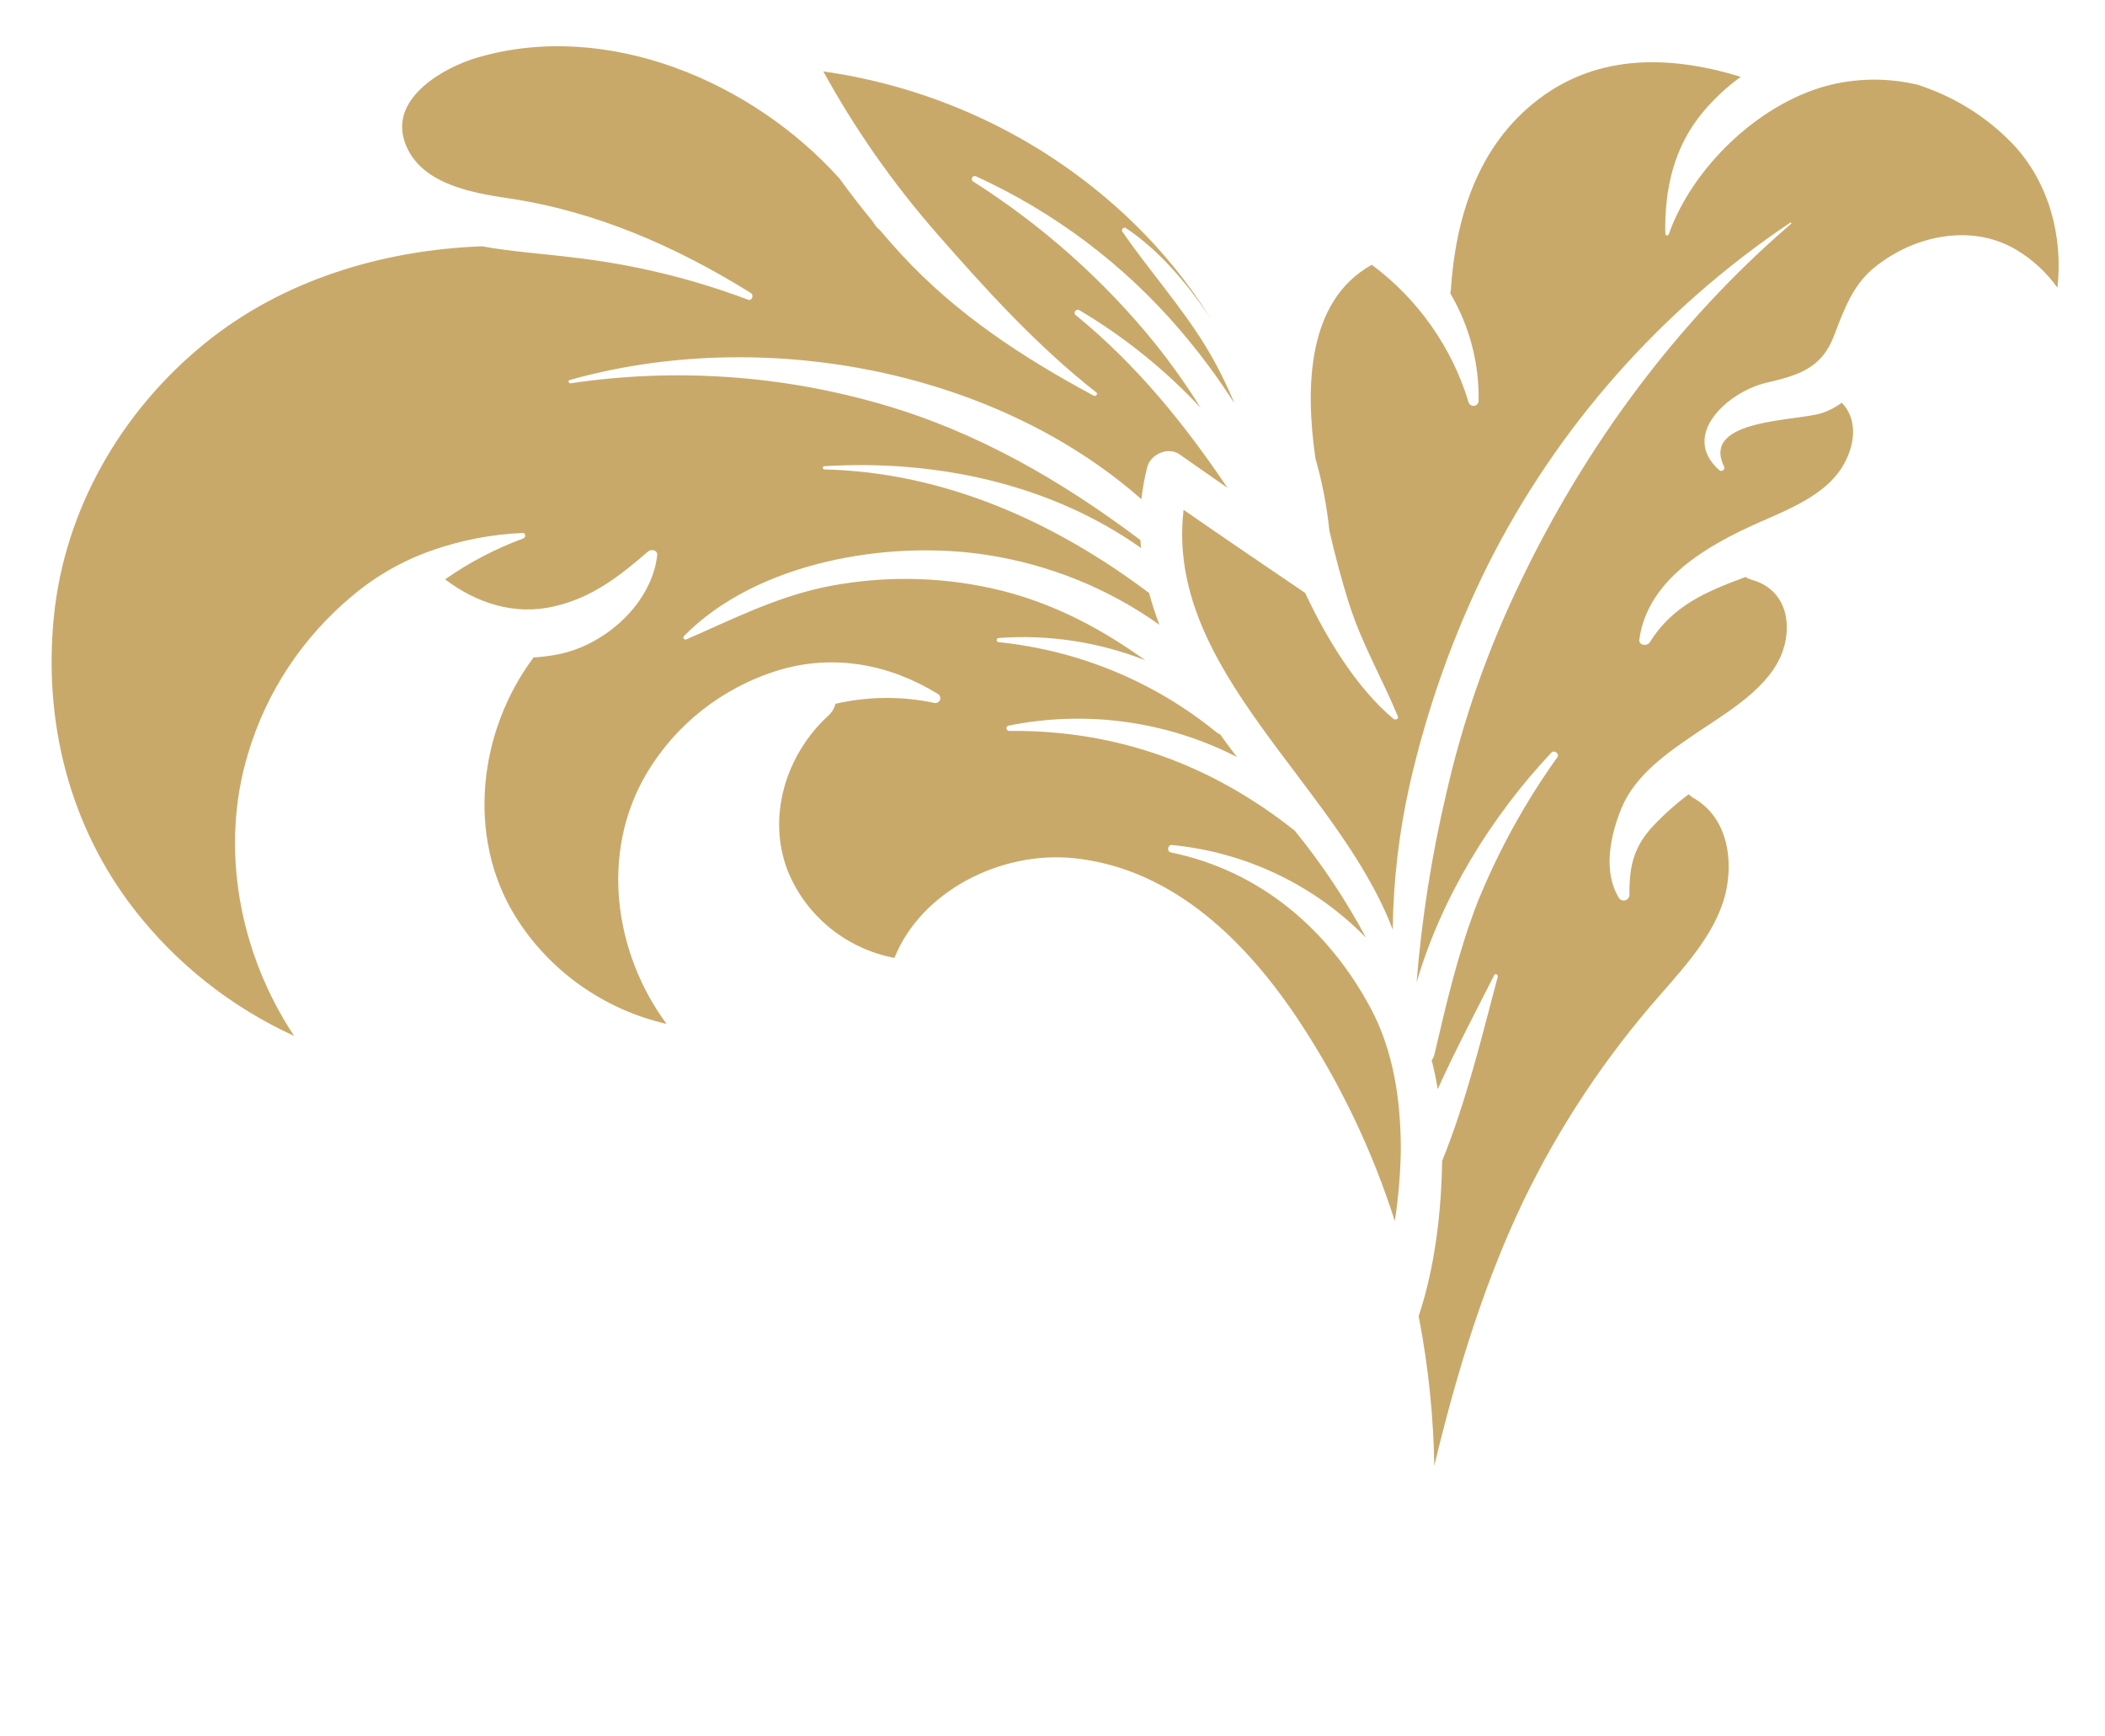 <svg width="40" height="33" viewBox="0 0 40 33" fill="none" xmlns="http://www.w3.org/2000/svg">
<path d="M16.996 18.205C16.544 18.118 16.122 17.922 15.768 17.633C15.414 17.343 15.139 16.972 14.969 16.551C14.567 15.52 14.937 14.337 15.737 13.603C15.806 13.543 15.854 13.463 15.876 13.375C16.492 13.233 17.133 13.227 17.751 13.358C17.773 13.363 17.796 13.361 17.816 13.351C17.836 13.341 17.852 13.324 17.861 13.304C17.869 13.284 17.87 13.261 17.864 13.24C17.857 13.219 17.843 13.2 17.823 13.189C16.909 12.626 15.85 12.42 14.797 12.737C13.733 13.061 12.833 13.768 12.276 14.718C11.402 16.213 11.668 18.105 12.666 19.459C12.072 19.323 11.512 19.071 11.018 18.719C10.524 18.367 10.106 17.922 9.789 17.409C8.855 15.891 9.096 13.887 10.14 12.494C10.307 12.485 10.473 12.463 10.636 12.429C11.523 12.241 12.385 11.459 12.489 10.55C12.499 10.456 12.375 10.429 12.316 10.48C11.771 10.951 11.255 11.357 10.532 11.524C9.768 11.701 9.056 11.46 8.457 11.011C8.916 10.689 9.415 10.428 9.943 10.233C9.997 10.214 9.993 10.125 9.929 10.129C9.349 10.154 8.777 10.263 8.23 10.453C7.67 10.645 7.152 10.939 6.702 11.318C5.753 12.105 5.061 13.151 4.713 14.324C4.168 16.121 4.552 18.126 5.59 19.688C4.394 19.14 3.35 18.314 2.549 17.281C1.312 15.685 0.826 13.709 1.023 11.726C1.225 9.689 2.295 7.827 3.884 6.532C5.363 5.325 7.265 4.751 9.16 4.681C9.746 4.787 10.359 4.825 10.906 4.895C12.038 5.025 13.149 5.294 14.213 5.695C14.29 5.725 14.332 5.609 14.267 5.568C12.85 4.686 11.318 4.013 9.657 3.768C8.925 3.66 7.947 3.48 7.686 2.683C7.414 1.852 8.441 1.277 9.081 1.091C11.535 0.377 14.295 1.543 15.958 3.399C16.155 3.673 16.362 3.94 16.577 4.2C16.592 4.224 16.609 4.247 16.624 4.27C16.646 4.305 16.675 4.336 16.709 4.361C16.846 4.522 16.986 4.682 17.13 4.838C18.181 5.975 19.426 6.789 20.784 7.52C20.823 7.54 20.869 7.486 20.833 7.458C19.708 6.577 18.719 5.488 17.785 4.418C16.963 3.476 16.245 2.45 15.645 1.357C17.872 1.673 19.937 2.682 21.539 4.237C22.097 4.778 22.587 5.384 22.998 6.041C22.561 5.39 22.031 4.758 21.394 4.334C21.384 4.329 21.373 4.327 21.363 4.328C21.352 4.33 21.342 4.335 21.335 4.342C21.327 4.35 21.322 4.359 21.321 4.37C21.319 4.38 21.321 4.391 21.326 4.4C21.843 5.149 22.446 5.82 22.922 6.6C23.127 6.941 23.305 7.296 23.456 7.664C23.144 7.175 22.798 6.709 22.42 6.269C21.36 5.029 20.037 4.032 18.544 3.35C18.532 3.345 18.517 3.344 18.504 3.349C18.491 3.353 18.48 3.362 18.473 3.374C18.466 3.385 18.464 3.399 18.467 3.412C18.469 3.426 18.477 3.438 18.487 3.446C19.802 4.281 20.97 5.32 21.946 6.524C22.26 6.916 22.55 7.325 22.815 7.751C22.14 7.026 21.363 6.401 20.509 5.894C20.452 5.86 20.385 5.942 20.437 5.984C21.6 6.935 22.503 8.051 23.325 9.271C23.021 9.057 22.716 8.845 22.411 8.633C22.192 8.482 21.861 8.636 21.8 8.878C21.749 9.079 21.712 9.282 21.689 9.487C18.847 6.985 14.421 6.207 10.827 7.222C10.785 7.233 10.804 7.29 10.845 7.284C12.821 6.99 14.84 7.127 16.757 7.684C18.579 8.209 20.177 9.141 21.67 10.263C21.673 10.314 21.677 10.364 21.682 10.414C19.956 9.193 17.784 8.73 15.665 8.86C15.657 8.861 15.65 8.864 15.644 8.87C15.639 8.875 15.636 8.883 15.636 8.89C15.636 8.898 15.639 8.906 15.644 8.911C15.65 8.917 15.657 8.92 15.665 8.921C17.95 8.975 20.045 9.922 21.836 11.27C21.891 11.474 21.956 11.675 22.031 11.873C21.061 11.184 19.94 10.729 18.758 10.547C16.873 10.252 14.374 10.683 12.997 12.088C12.99 12.095 12.986 12.104 12.986 12.113C12.985 12.123 12.988 12.132 12.994 12.139C13 12.147 13.008 12.152 13.018 12.154C13.027 12.156 13.037 12.154 13.045 12.15C13.902 11.777 14.7 11.37 15.623 11.167C16.601 10.96 17.611 10.947 18.595 11.13C19.799 11.348 20.824 11.874 21.765 12.549C20.881 12.2 19.926 12.055 18.976 12.125C18.966 12.126 18.956 12.13 18.949 12.137C18.942 12.145 18.939 12.154 18.939 12.164C18.939 12.174 18.942 12.184 18.949 12.191C18.956 12.198 18.966 12.203 18.976 12.204C20.496 12.359 21.935 12.954 23.112 13.914C23.135 13.932 23.16 13.947 23.187 13.957C23.266 14.069 23.347 14.179 23.429 14.287C23.454 14.32 23.479 14.353 23.504 14.386C22.169 13.702 20.636 13.492 19.162 13.791C19.151 13.794 19.14 13.802 19.134 13.812C19.127 13.822 19.124 13.834 19.126 13.846C19.128 13.858 19.133 13.87 19.143 13.878C19.152 13.886 19.164 13.89 19.176 13.891C21.247 13.87 23.039 14.547 24.602 15.785C25.119 16.42 25.573 17.102 25.958 17.821C24.98 16.82 23.672 16.195 22.268 16.059C22.186 16.051 22.169 16.184 22.249 16.2C23.946 16.549 25.234 17.659 26.035 19.139C26.483 19.968 26.618 20.917 26.619 21.845C26.612 22.301 26.574 22.756 26.505 23.207C26.082 21.878 25.479 20.612 24.712 19.443C23.721 17.933 22.316 16.51 20.413 16.31C19.035 16.165 17.51 16.925 16.996 18.205Z" fill="#C9A96A"/>
<path d="M26.068 5.032C26.948 5.688 27.592 6.604 27.907 7.646C27.914 7.668 27.928 7.686 27.948 7.698C27.967 7.711 27.99 7.716 28.013 7.713C28.036 7.71 28.056 7.699 28.072 7.682C28.087 7.665 28.096 7.644 28.097 7.621C28.11 6.902 27.924 6.194 27.557 5.572C27.563 5.558 27.566 5.543 27.568 5.527C27.657 4.148 28.075 2.767 29.238 1.884C30.39 1.008 31.772 1.059 33.079 1.46C32.811 1.654 32.569 1.88 32.358 2.132C31.805 2.795 31.627 3.602 31.645 4.443C31.646 4.451 31.649 4.458 31.654 4.464C31.659 4.47 31.666 4.474 31.674 4.475C31.682 4.476 31.69 4.474 31.696 4.47C31.703 4.466 31.708 4.459 31.71 4.452C32.155 3.198 33.387 2 34.688 1.637C35.259 1.482 35.861 1.473 36.437 1.61C37.132 1.832 37.759 2.223 38.259 2.748C38.939 3.477 39.205 4.496 39.096 5.468C38.886 5.173 38.616 4.925 38.302 4.74C37.427 4.226 36.303 4.497 35.575 5.12C35.207 5.436 35.033 5.899 34.868 6.336L34.853 6.375C34.614 7.008 34.173 7.131 33.551 7.278C32.852 7.444 31.916 8.261 32.667 8.933C32.678 8.943 32.691 8.948 32.705 8.949C32.719 8.95 32.733 8.945 32.744 8.937C32.755 8.929 32.763 8.917 32.766 8.903C32.769 8.889 32.767 8.875 32.76 8.863C32.314 7.946 34.189 8.009 34.646 7.842C34.772 7.796 34.89 7.733 34.998 7.654C35.318 7.982 35.247 8.489 35.002 8.882C34.668 9.419 33.971 9.686 33.417 9.933C32.451 10.362 31.308 11.006 31.151 12.155C31.136 12.264 31.298 12.288 31.348 12.208C31.787 11.505 32.425 11.242 33.17 10.965C33.206 10.989 33.244 11.006 33.285 11.018C33.909 11.189 34.066 11.799 33.882 12.358C33.65 13.057 32.83 13.53 32.254 13.919C31.703 14.291 31.073 14.724 30.813 15.357C30.601 15.875 30.454 16.554 30.762 17.063C30.774 17.082 30.793 17.098 30.814 17.106C30.836 17.115 30.86 17.116 30.883 17.11C30.905 17.104 30.925 17.091 30.94 17.073C30.954 17.055 30.963 17.032 30.963 17.009C30.958 16.479 31.036 16.102 31.411 15.7C31.619 15.479 31.846 15.276 32.09 15.094C32.12 15.124 32.154 15.151 32.192 15.172C32.784 15.519 32.926 16.23 32.814 16.859C32.674 17.645 32.074 18.303 31.564 18.888C30.509 20.083 29.625 21.415 28.937 22.847C28.248 24.294 27.767 25.823 27.374 27.37C27.333 27.533 27.293 27.696 27.255 27.86C27.24 26.936 27.147 26.014 26.975 25.106C26.969 25.075 26.963 25.045 26.957 25.015C27.264 24.1 27.389 23.046 27.404 22.065C27.862 20.928 28.147 19.745 28.461 18.562C28.472 18.522 28.412 18.494 28.393 18.533C28.029 19.253 27.652 19.965 27.32 20.698C27.29 20.512 27.251 20.328 27.205 20.147C27.231 20.115 27.249 20.077 27.258 20.038C27.487 19.053 27.714 18.08 28.082 17.134C28.476 16.165 28.983 15.244 29.593 14.391C29.64 14.324 29.535 14.245 29.479 14.304C28.336 15.521 27.395 17.046 26.919 18.669C27.016 17.461 27.204 16.261 27.483 15.079C27.796 13.702 28.263 12.363 28.878 11.087C30.11 8.506 31.848 6.13 34.036 4.253C34.048 4.243 34.032 4.222 34.019 4.231C31.567 5.878 29.587 8.119 28.272 10.739C27.616 12.062 27.12 13.456 26.792 14.892C26.586 15.803 26.476 16.733 26.465 17.667C25.419 14.909 22.133 12.747 22.491 9.689C23.257 10.221 24.03 10.745 24.803 11.27C24.811 11.286 24.817 11.302 24.825 11.318C25.206 12.127 25.782 13.081 26.48 13.662C26.514 13.69 26.583 13.665 26.563 13.615C26.268 12.903 25.889 12.254 25.649 11.514C25.498 11.045 25.372 10.566 25.261 10.084C25.214 9.62 25.125 9.16 24.996 8.711C24.806 7.384 24.824 5.721 26.068 5.032Z" fill="#C9A96A"/>
</svg>
